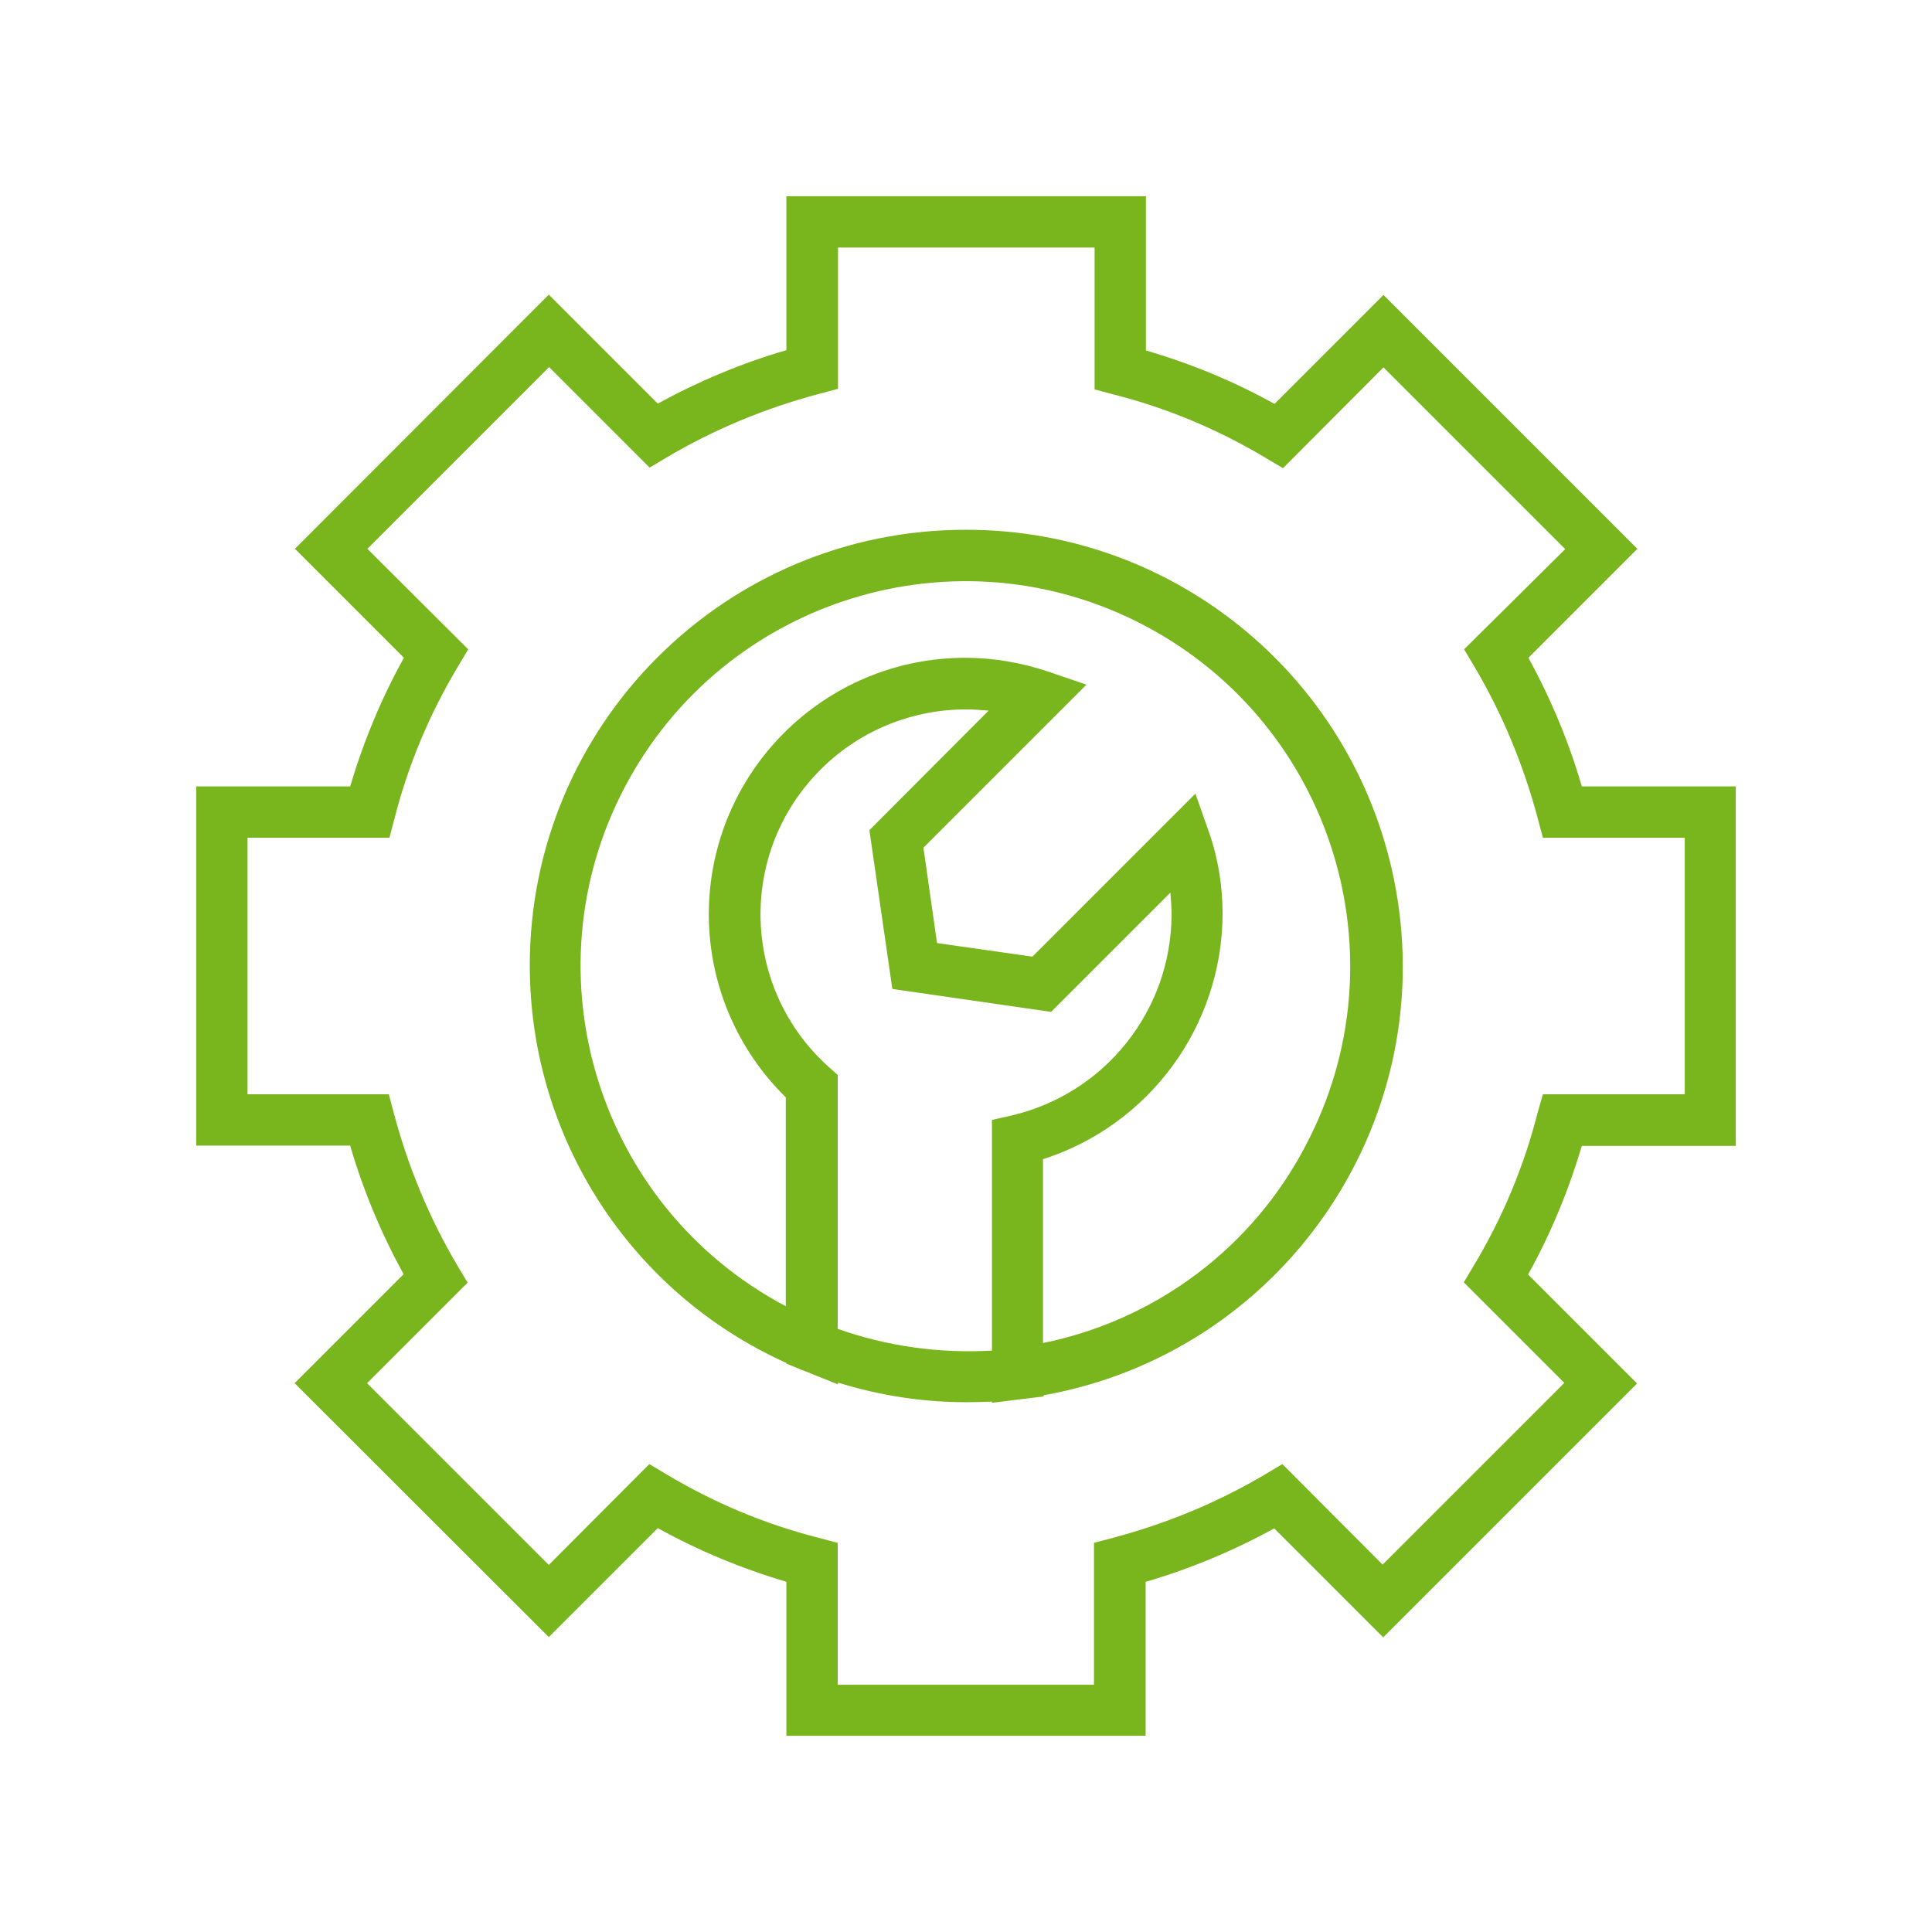 <?xml version="1.0" encoding="utf-8"?>
<!-- Generator: Adobe Illustrator 23.0.2, SVG Export Plug-In . SVG Version: 6.00 Build 0)  -->
<svg version="1.1" id="Capa_1" xmlns="http://www.w3.org/2000/svg" xmlns:xlink="http://www.w3.org/1999/xlink" x="0px" y="0px"
	 viewBox="0 0 640 640" style="enable-background:new 0 0 640 640;" xml:space="preserve">
<style type="text/css">
	.st0{fill:#79B51D;}
</style>
<g id="surface1">
	<path class="st0" d="M575,379.5V260.5h-51c-4.3-14.8-10.3-29.1-17.7-42.6l36.1-36.1l-84.1-84.1l-36.1,36.1
		c-13.5-7.5-27.8-13.4-42.6-17.7V65H260.5v51c-14.8,4.3-29.1,10.3-42.6,17.7l-36.1-36.1l-84.1,84.2l36.1,36.1
		c-7.5,13.5-13.4,27.8-17.8,42.6H65v119h51c4.3,14.8,10.3,29.1,17.7,42.6l-36.1,36.1l84.2,84.1l36.1-36.1
		c13.5,7.5,27.8,13.4,42.6,17.8v51h119v-51c14.8-4.3,29.1-10.3,42.6-17.7l36.1,36.1l84.1-84.1l-36.1-36.1
		c7.5-13.5,13.4-27.8,17.8-42.6H575z M509.3,368.8c-4.5,17.7-11.6,34.6-21,50.3l-3.4,5.7l33.3,33.3l-60.2,60.2L424.8,485l-5.7,3.4
		c-15.7,9.3-32.7,16.3-50.3,21l-6.4,1.7v47h-84.9v-47l-6.4-1.7c-17.7-4.5-34.6-11.6-50.3-21l-5.7-3.4l-33.3,33.4l-60.2-60.2
		l33.3-33.3l-3.4-5.7c-9.3-15.7-16.3-32.7-21-50.3l-1.7-6.4H82v-85h47l1.7-6.4c4.5-17.7,11.6-34.6,21-50.3l3.4-5.7l-33.4-33.3
		l60.2-60.2l33.3,33.3l5.7-3.4c15.7-9.3,32.7-16.3,50.3-21l6.4-1.7V82h85v47l6.4,1.7c17.7,4.5,34.6,11.6,50.3,21l5.7,3.4l33.3-33.4
		l60.2,60.2L485,215.1l3.4,5.7c9.3,15.7,16.3,32.7,21,50.3l1.7,6.4h47v85h-47L509.3,368.8z"/>
	<path class="st0" d="M320,175.5c-79.8-0.1-144.5,64.6-144.5,144.3c0,56.8,33.2,108.4,85,131.7v0.2l5.3,2.2h0.1l11.7,4.7V458
		c13.8,4.3,28.1,6.5,42.5,6.5c2.9,0,5.7-0.1,8.5-0.2v0.4l9.6-1.2l7.5-0.9v-0.4c78.5-14,130.8-89.1,116.7-167.6
		C450,225.6,390,175.4,320,175.5z M277.5,440.2v-84.1l-2.9-2.6c-28-25-30.4-68-5.3-95.9c12.9-14.4,31.3-22.6,50.7-22.6
		c2.5,0,5,0.2,7.5,0.4L288,275l7.6,52.6l52.6,7.6l39.5-39.5c0.2,2.5,0.4,4.9,0.4,7.4c-0.2,31.7-22,59.1-52.9,66.4l-6.6,1.5v76.4
		C311.2,448.4,293.9,446,277.5,440.2z M345.5,444.9v-60.9c35.3-11.3,59.3-44.1,59.5-81.1c0-9.2-1.4-18.4-4.5-27.2l-4.5-12.8l-54,54
		l-31.6-4.5l-4.5-31.6l54-54l-12.9-4.4c-8.8-2.9-17.9-4.5-27.2-4.5c-46.9,0-84.9,38-85,84.9c0,22.9,9.2,44.7,25.5,60.7v69.2
		c-62.2-32.9-86.1-110-53.2-172.2s110-86.1,172.2-53.2s86.1,110,53.2,172.2C414.9,413.3,382.9,437.3,345.5,444.9L345.5,444.9z"/>
</g>
</svg>
